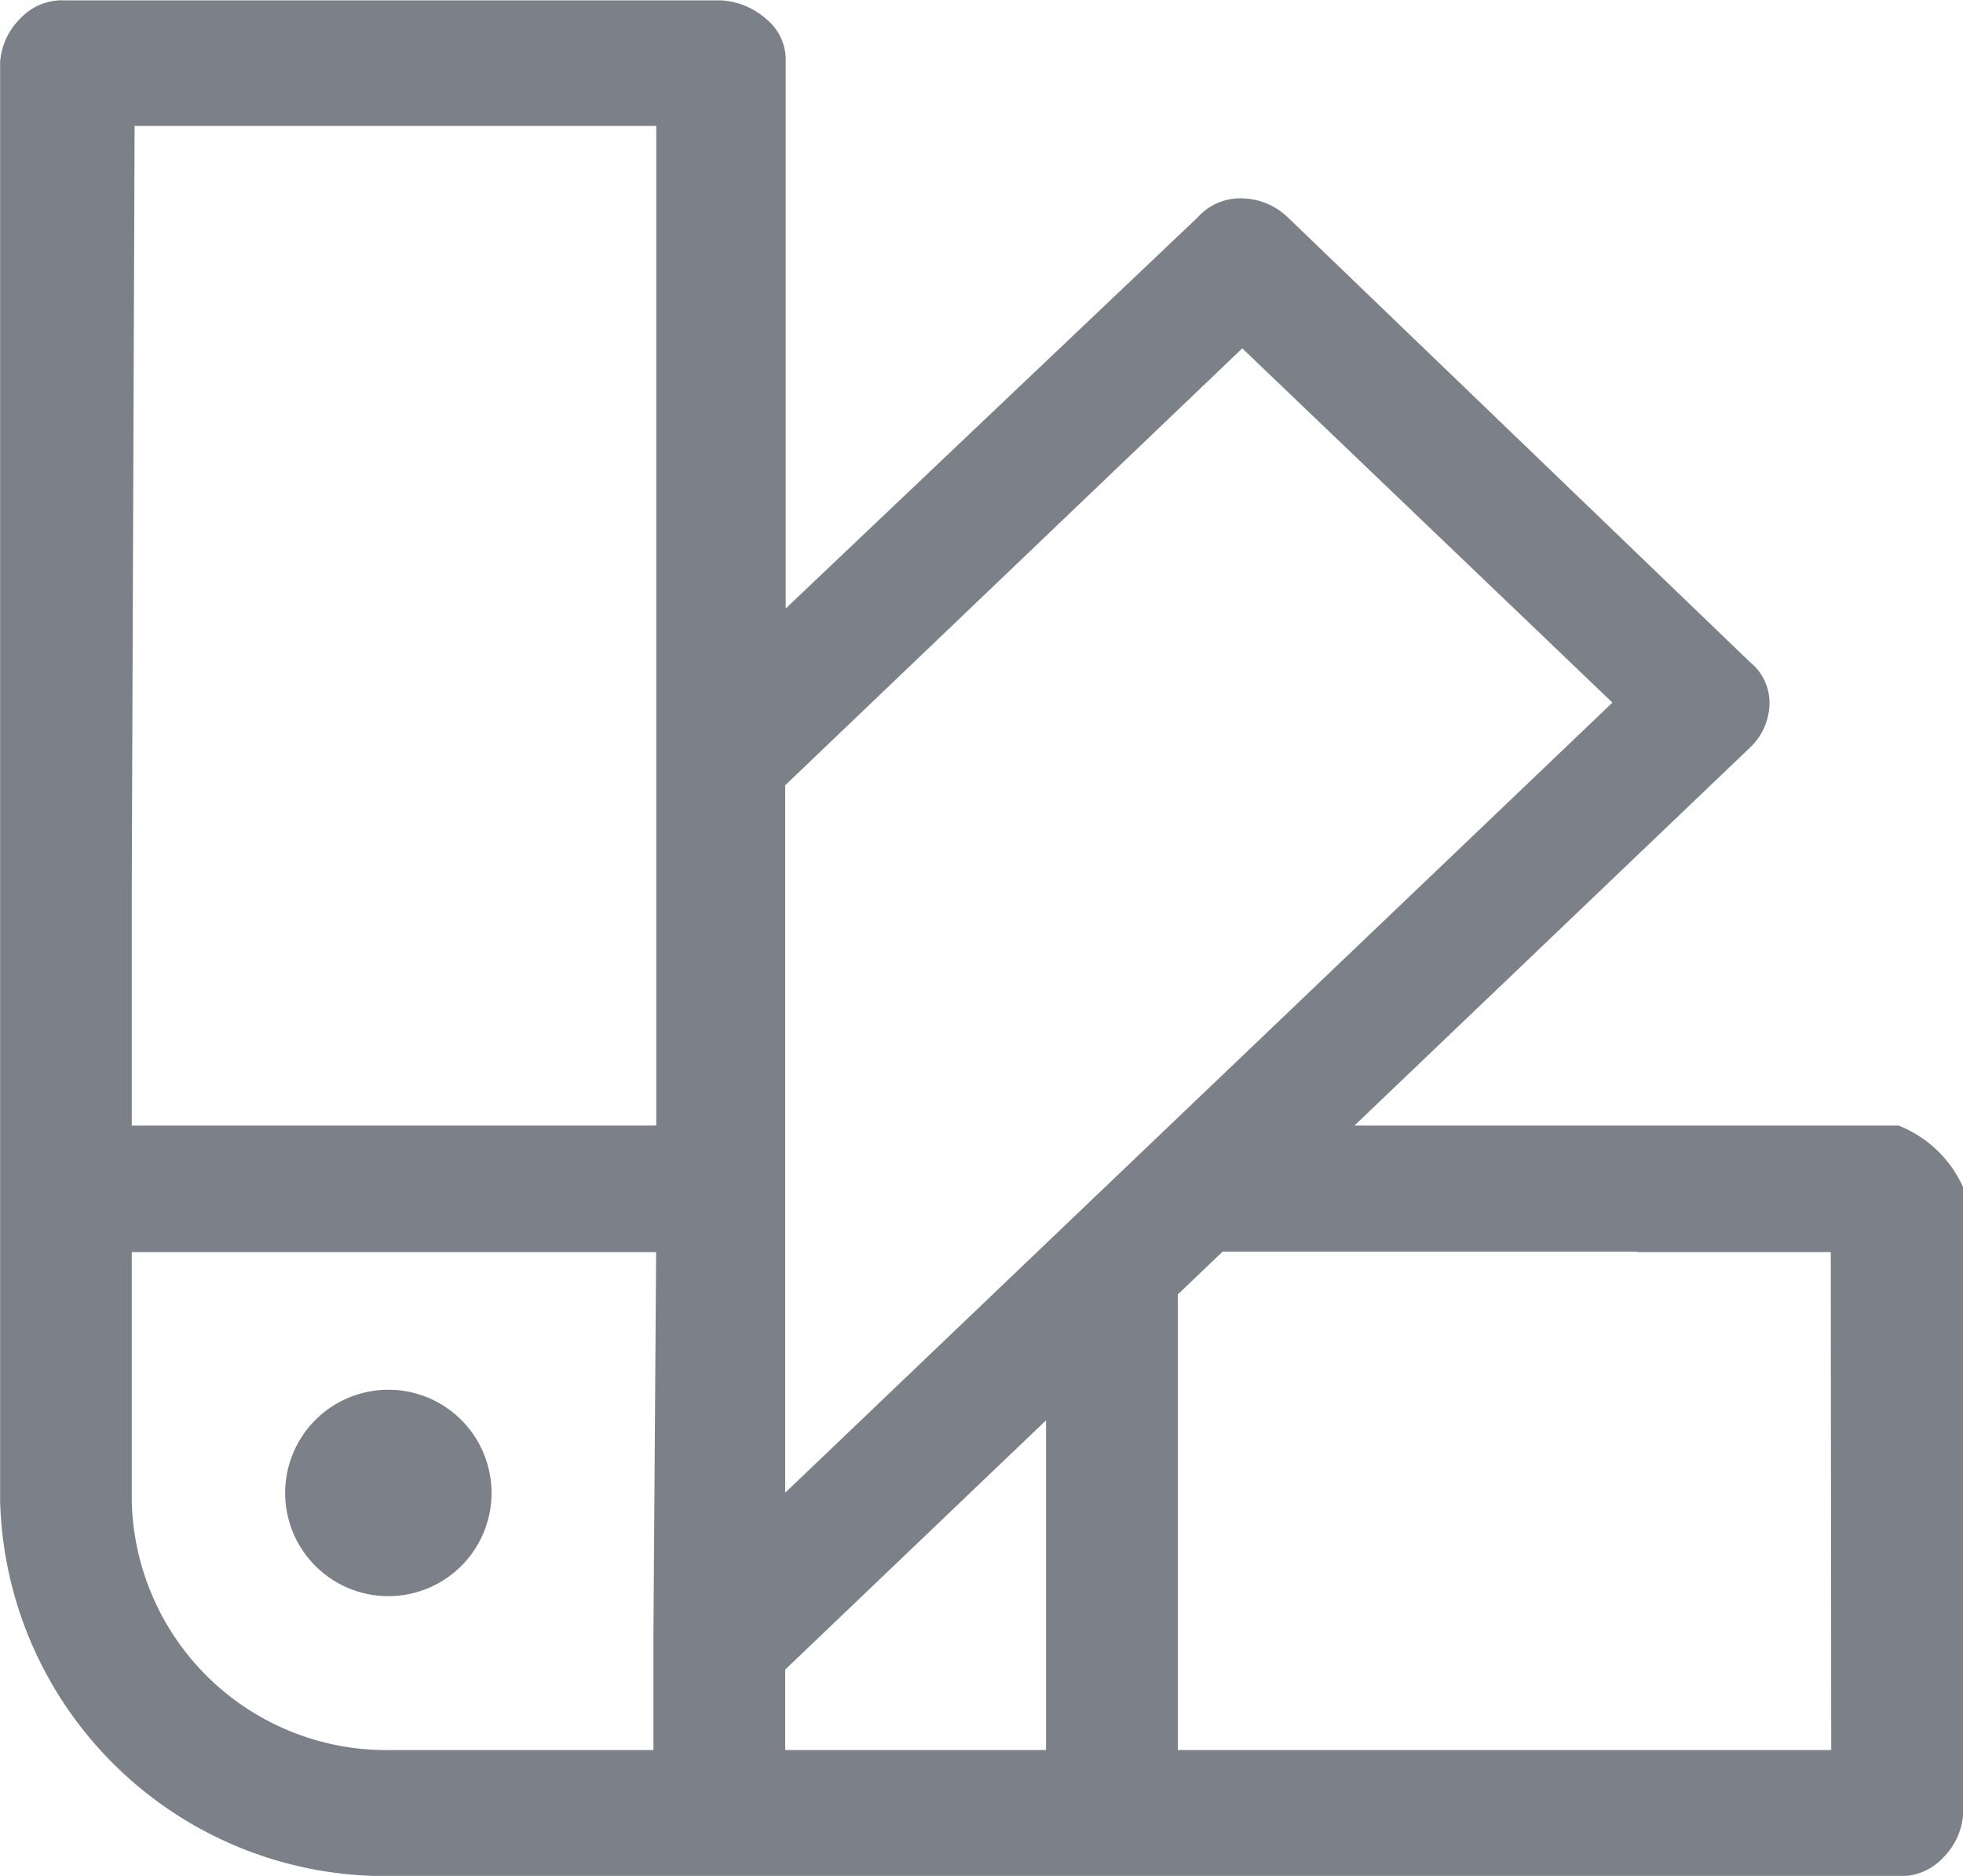 <svg id="noun-color-palette-1649300" xmlns="http://www.w3.org/2000/svg" width="16.625" height="15.886" viewBox="0 0 16.625 15.886">
  <g id="Group_55177" data-name="Group 55177" transform="translate(0 0)">
    <path id="Path_170633" data-name="Path 170633" d="M207.829,372.154a.874.874,0,1,1-.874-.874.874.874,0,0,1,.874.874" transform="translate(-203.666 -359.511)" fill="#7c8189"/>
    <path id="Path_170634" data-name="Path 170634" d="M170.074,93.529h-4.608l3.349-3.2a.525.525,0,0,0,.166-.363.443.443,0,0,0-.166-.363L164.9,85.836a.573.573,0,0,0-.38-.159.483.483,0,0,0-.38.159l-3.491,3.314V84.52a.443.443,0,0,0-.166-.363A.626.626,0,0,0,160.1,84h-5.558a.483.483,0,0,0-.38.159.573.573,0,0,0-.166.363V96.707a3.263,3.263,0,0,0,3.325,3.177h12.754a.483.483,0,0,0,.38-.159.573.573,0,0,0,.166-.363V94.051A1,1,0,0,0,170.074,93.529Zm-10.545,4.312v.976H157.32a2.157,2.157,0,0,1-2.209-2.111V94.6h4.441Zm0-4.312h-4.418V91.5l.024-6.437h4.418v8.465Zm0-3.177Zm-4.418-5.288Zm7.743,13.753h-2.209v-.681l2.209-2.111Zm.166-4.448-2.375,2.269V90.647l3.871-3.7,3.135,3Zm4.842,4.448H163.97V94.959l.38-.363h3.512Zm1.642,0h-1.642V94.6H169.5Z" transform="translate(-153.995 -83.997)" fill="#7c8189"/>
  </g>
</svg>
